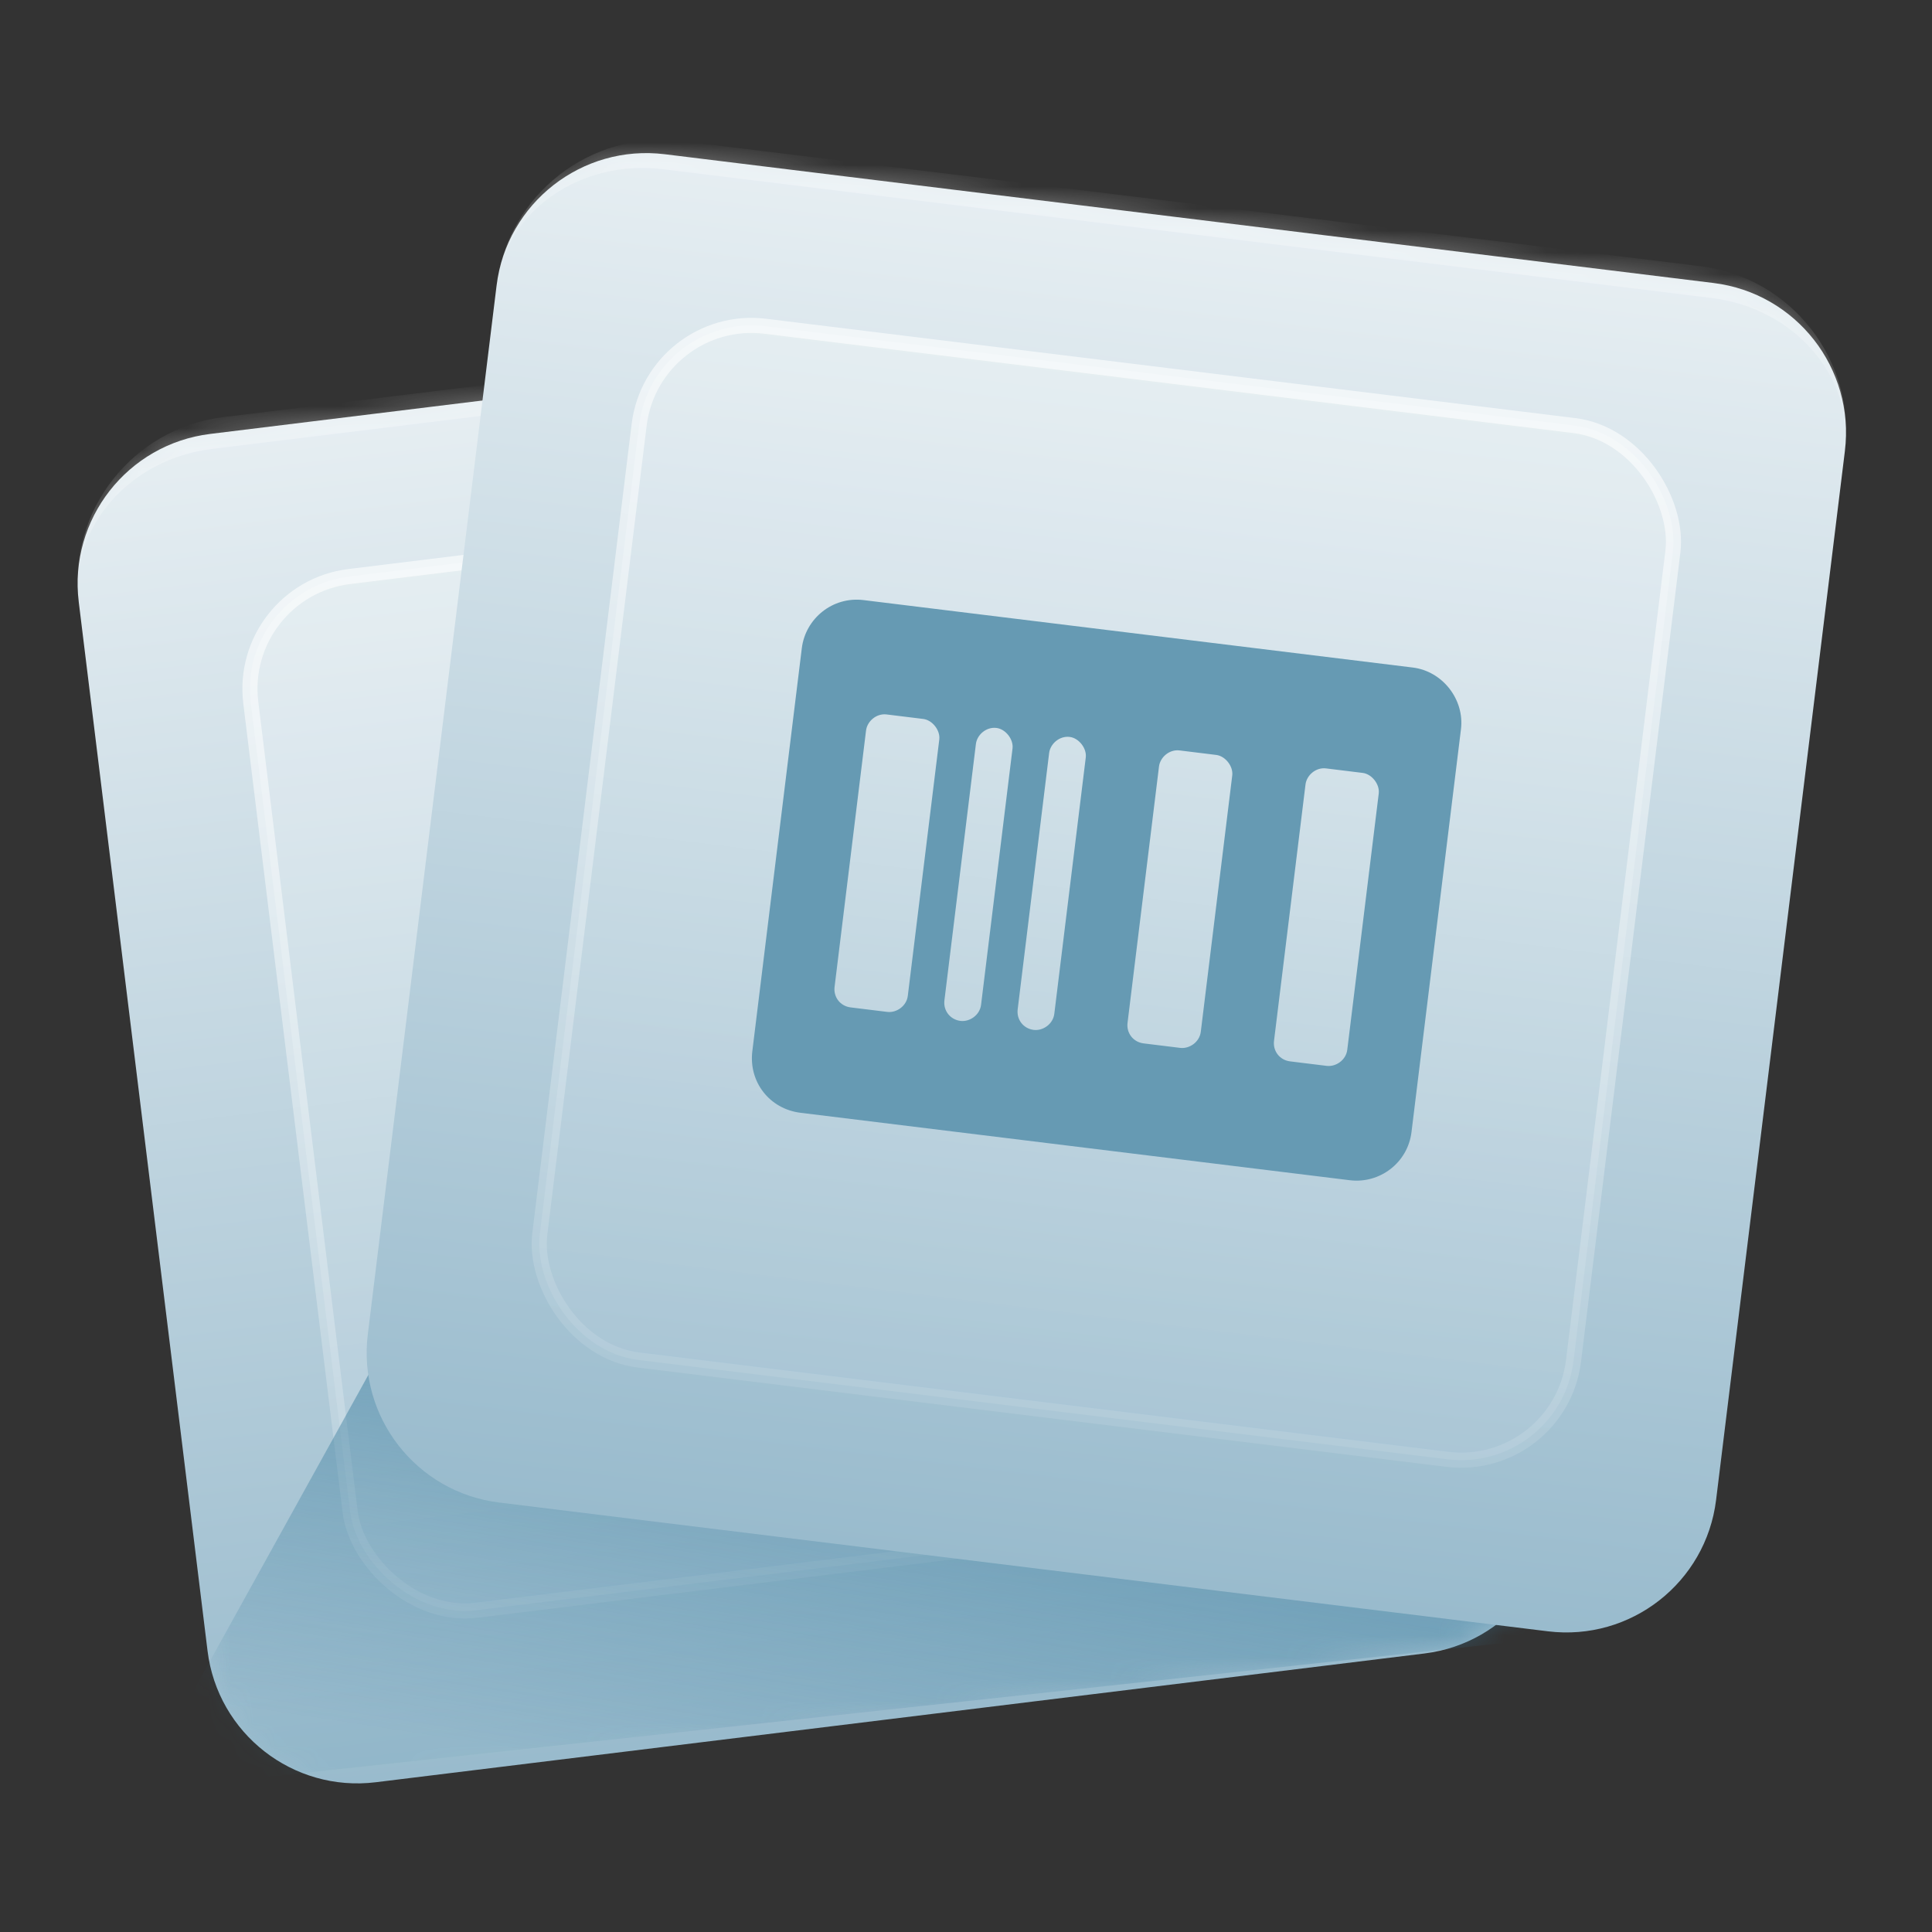 <svg width="88" height="88" viewBox="0 0 88 88" fill="none" xmlns="http://www.w3.org/2000/svg">
<rect x="0" y="0" width="88" height="88" fill="#333333" stroke="none"/>
<mask id="path-1-inside-1_6594_520123" fill="white">
<path d="M3.588 27.427C3.125 23.658 5.805 20.228 9.574 19.765L57.34 13.9C61.109 13.438 64.539 16.118 65.002 19.886L70.867 67.653C71.329 71.421 68.649 74.852 64.881 75.314L17.114 81.179C13.346 81.642 9.916 78.962 9.453 75.193L3.588 27.427Z"/>
</mask>
<path d="M3.588 27.427C3.125 23.658 5.805 20.228 9.574 19.765L57.34 13.9C61.109 13.438 64.539 16.118 65.002 19.886L70.867 67.653C71.329 71.421 68.649 74.852 64.881 75.314L17.114 81.179C13.346 81.642 9.916 78.962 9.453 75.193L3.588 27.427Z" fill="url(#paint0_linear_6594_520123)"/>
<path d="M3.588 27.427C3.079 23.281 6.027 19.508 10.172 18.999L56.574 13.302C60.719 12.793 64.493 15.741 65.002 19.886C64.585 16.494 61.193 14.12 57.424 14.583L9.658 20.448C5.889 20.91 3.171 24.035 3.588 27.427ZM71.704 74.476L10.291 82.017L71.704 74.476ZM10.291 82.017L2.75 20.603L10.291 82.017ZM64.164 13.062L71.704 74.476L64.164 13.062Z" fill="white" fill-opacity="0.32" mask="url(#path-1-inside-1_6594_520123)"/>
<rect x="10.795" y="26.888" width="47.438" height="47.438" rx="5.156" transform="rotate(-7 10.795 26.888)" fill="url(#paint1_linear_6594_520123)" stroke="url(#paint2_linear_6594_520123)" stroke-width="0.688"/>
<g clip-path="url(#clip0_6594_520123)">
<path d="M48.289 34.208C49.645 34.042 50.932 35.048 51.099 36.403L53.352 54.752C53.524 56.159 52.512 57.394 51.157 57.561L26.136 60.633C24.729 60.806 23.5 59.846 23.327 58.438L21.074 40.09C20.908 38.734 21.861 37.453 23.269 37.281L48.289 34.208ZM29.589 54.283L28.156 42.607C28.105 42.19 27.636 41.824 27.219 41.875L25.551 42.08C25.082 42.137 24.768 42.599 24.82 43.016L26.253 54.692C26.311 55.161 26.721 55.482 27.19 55.424L28.858 55.219C29.275 55.168 29.647 54.752 29.589 54.283ZM32.925 53.873L31.492 42.197C31.441 41.78 30.972 41.414 30.555 41.465C30.086 41.523 29.773 41.985 29.824 42.402L31.258 54.078C31.315 54.547 31.725 54.867 32.194 54.81C32.611 54.758 32.983 54.342 32.925 53.873ZM36.262 53.464L34.828 41.787C34.777 41.37 34.309 41.005 33.892 41.056C33.422 41.113 33.109 41.575 33.16 41.992L34.593 53.668C34.651 54.138 35.061 54.458 35.53 54.4C35.947 54.349 36.319 53.933 36.262 53.464ZM42.934 52.644L41.5 40.968C41.449 40.551 40.981 40.185 40.564 40.236L38.896 40.441C38.426 40.499 38.113 40.961 38.164 41.378L39.598 53.054C39.655 53.523 40.065 53.843 40.534 53.785L42.202 53.581C42.619 53.529 42.991 53.113 42.934 52.644ZM49.606 51.825L48.172 40.149C48.121 39.732 47.653 39.366 47.236 39.417L45.568 39.622C45.099 39.68 44.785 40.142 44.836 40.559L46.27 52.235C46.327 52.704 46.737 53.024 47.206 52.966L48.874 52.761C49.291 52.71 49.663 52.294 49.606 51.825Z" fill="#669AB3"/>
</g>
<mask id="mask0_6594_520123" style="mask-type:alpha" maskUnits="userSpaceOnUse" x="3" y="13" width="68" height="69">
<mask id="path-5-inside-2_6594_520123" fill="white">
<path d="M3.588 27.427C3.125 23.658 5.805 20.228 9.574 19.765L57.34 13.9C61.109 13.438 64.539 16.118 65.002 19.886L70.867 67.653C71.329 71.421 68.649 74.852 64.881 75.314L17.114 81.179C13.346 81.642 9.916 78.962 9.453 75.193L3.588 27.427Z"/>
</mask>
<path d="M3.588 27.427C3.125 23.658 5.805 20.228 9.574 19.765L57.34 13.9C61.109 13.438 64.539 16.118 65.002 19.886L70.867 67.653C71.329 71.421 68.649 74.852 64.881 75.314L17.114 81.179C13.346 81.642 9.916 78.962 9.453 75.193L3.588 27.427Z" fill="url(#paint3_linear_6594_520123)"/>
<path d="M3.588 27.427C3.079 23.281 6.027 19.508 10.172 18.999L56.574 13.302C60.719 12.793 64.493 15.741 65.002 19.886C64.585 16.494 61.193 14.12 57.424 14.583L9.658 20.448C5.889 20.91 3.171 24.035 3.588 27.427ZM71.704 74.476L10.291 82.017L71.704 74.476ZM10.291 82.017L2.75 20.603L10.291 82.017ZM64.164 13.062L71.704 74.476L64.164 13.062Z" fill="white" fill-opacity="0.32" mask="url(#path-5-inside-2_6594_520123)"/>
</mask>
<g mask="url(#mask0_6594_520123)">
<path d="M16.946 62.321L65.087 70.65L72.977 74.352L6.29 81.571L16.946 62.321Z" fill="url(#paint4_linear_6594_520123)"/>
</g>
<mask id="path-8-inside-3_6594_520123" fill="white">
<path d="M22.618 13.011C23.08 9.243 26.511 6.563 30.279 7.025L78.046 12.89C81.814 13.353 84.494 16.783 84.031 20.552L78.166 68.318C77.704 72.087 74.273 74.767 70.505 74.304L22.738 68.439C18.97 67.977 16.29 64.546 16.753 60.778L22.618 13.011Z"/>
</mask>
<path d="M22.618 13.011C23.08 9.243 26.511 6.563 30.279 7.025L78.046 12.89C81.814 13.353 84.494 16.783 84.031 20.552L78.166 68.318C77.704 72.087 74.273 74.767 70.505 74.304L22.738 68.439C18.97 67.977 16.29 64.546 16.753 60.778L22.618 13.011Z" fill="url(#paint5_linear_6594_520123)"/>
<path d="M22.618 13.011C23.127 8.866 26.9 5.918 31.045 6.427L77.447 12.124C81.592 12.633 84.54 16.407 84.031 20.552C84.448 17.16 81.73 14.036 77.962 13.573L30.195 7.708C26.427 7.245 23.034 9.62 22.618 13.011ZM77.329 75.142L15.915 67.601L77.329 75.142ZM15.915 67.601L23.455 6.188L15.915 67.601ZM84.869 13.728L77.329 75.142L84.869 13.728Z" fill="white" fill-opacity="0.32" mask="url(#path-8-inside-3_6594_520123)"/>
<rect x="29.741" y="14.232" width="47.438" height="47.438" rx="5.156" transform="rotate(7 29.741 14.232)" fill="url(#paint6_linear_6594_520123)" stroke="url(#paint7_linear_6594_520123)" stroke-width="0.688"/>
<g clip-path="url(#clip1_6594_520123)">
<path d="M64.35 30.405C65.706 30.572 66.712 31.86 66.545 33.215L64.292 51.563C64.12 52.971 62.838 53.924 61.483 53.758L36.463 50.686C35.055 50.513 34.095 49.284 34.268 47.877L36.521 29.528C36.687 28.173 37.922 27.161 39.33 27.333L64.35 30.405ZM41.349 45.36L42.783 33.684C42.834 33.267 42.469 32.798 42.052 32.747L40.383 32.542C39.914 32.485 39.498 32.857 39.447 33.274L38.014 44.95C37.956 45.419 38.276 45.829 38.745 45.886L40.413 46.091C40.83 46.142 41.292 45.829 41.349 45.36ZM44.686 45.769L46.119 34.093C46.17 33.676 45.805 33.208 45.388 33.157C44.919 33.099 44.502 33.471 44.451 33.888L43.017 45.565C42.96 46.034 43.28 46.443 43.749 46.501C44.166 46.552 44.628 46.239 44.686 45.769ZM48.022 46.179L49.455 34.503C49.507 34.086 49.141 33.617 48.724 33.566C48.255 33.509 47.839 33.881 47.787 34.298L46.354 45.974C46.296 46.443 46.616 46.853 47.085 46.911C47.502 46.962 47.964 46.648 48.022 46.179ZM54.694 46.998L56.127 35.322C56.179 34.905 55.813 34.437 55.396 34.386L53.728 34.181C53.259 34.123 52.843 34.495 52.791 34.912L51.358 46.589C51.3 47.058 51.62 47.467 52.089 47.525L53.757 47.73C54.174 47.781 54.636 47.467 54.694 46.998ZM61.366 47.817L62.8 36.141C62.851 35.724 62.485 35.256 62.068 35.205L60.4 35C59.931 34.942 59.515 35.315 59.464 35.732L58.03 47.408C57.972 47.877 58.292 48.287 58.761 48.344L60.429 48.549C60.846 48.6 61.308 48.287 61.366 47.817Z" fill="#669AB3"/>
</g>
<defs>
<linearGradient id="paint0_linear_6594_520123" x1="33.457" y1="16.833" x2="40.998" y2="78.247" gradientUnits="userSpaceOnUse">
<stop stop-color="#E6EEF2"/>
<stop offset="1" stop-color="#99BBCD"/>
</linearGradient>
<linearGradient id="paint1_linear_6594_520123" x1="34.474" y1="26.589" x2="34.474" y2="74.714" gradientUnits="userSpaceOnUse">
<stop stop-color="white" stop-opacity="0.24"/>
<stop offset="1" stop-color="white" stop-opacity="0.08"/>
</linearGradient>
<linearGradient id="paint2_linear_6594_520123" x1="34.474" y1="26.589" x2="34.474" y2="74.714" gradientUnits="userSpaceOnUse">
<stop stop-color="white" stop-opacity="0.6"/>
<stop offset="1" stop-color="white" stop-opacity="0.1"/>
</linearGradient>
<linearGradient id="paint3_linear_6594_520123" x1="33.457" y1="16.833" x2="40.998" y2="78.247" gradientUnits="userSpaceOnUse">
<stop stop-color="#E6EEF2"/>
<stop offset="1" stop-color="#99BBCD"/>
</linearGradient>
<linearGradient id="paint4_linear_6594_520123" x1="44.924" y1="48.413" x2="39.736" y2="82.142" gradientUnits="userSpaceOnUse">
<stop offset="0.355" stop-color="#33789A" stop-opacity="0.64"/>
<stop offset="1" stop-color="#33789A" stop-opacity="0.08"/>
</linearGradient>
<linearGradient id="paint5_linear_6594_520123" x1="54.162" y1="9.958" x2="46.622" y2="71.372" gradientUnits="userSpaceOnUse">
<stop stop-color="#E6EEF2"/>
<stop offset="1" stop-color="#99BBCD"/>
</linearGradient>
<linearGradient id="paint6_linear_6594_520123" x1="53.504" y1="13.849" x2="53.504" y2="61.974" gradientUnits="userSpaceOnUse">
<stop stop-color="white" stop-opacity="0.24"/>
<stop offset="1" stop-color="white" stop-opacity="0.08"/>
</linearGradient>
<linearGradient id="paint7_linear_6594_520123" x1="53.504" y1="13.849" x2="53.504" y2="61.974" gradientUnits="userSpaceOnUse">
<stop stop-color="white" stop-opacity="0.6"/>
<stop offset="1" stop-color="white" stop-opacity="0.1"/>
</linearGradient>
<clipPath id="clip0_6594_520123">
<rect width="30.25" height="30.25" fill="white" transform="translate(20.372 34.371) rotate(-7)"/>
</clipPath>
<clipPath id="clip1_6594_520123">
<rect width="30.25" height="30.25" fill="white" transform="translate(37.223 23.809) rotate(7)"/>
</clipPath>
</defs>
</svg>
